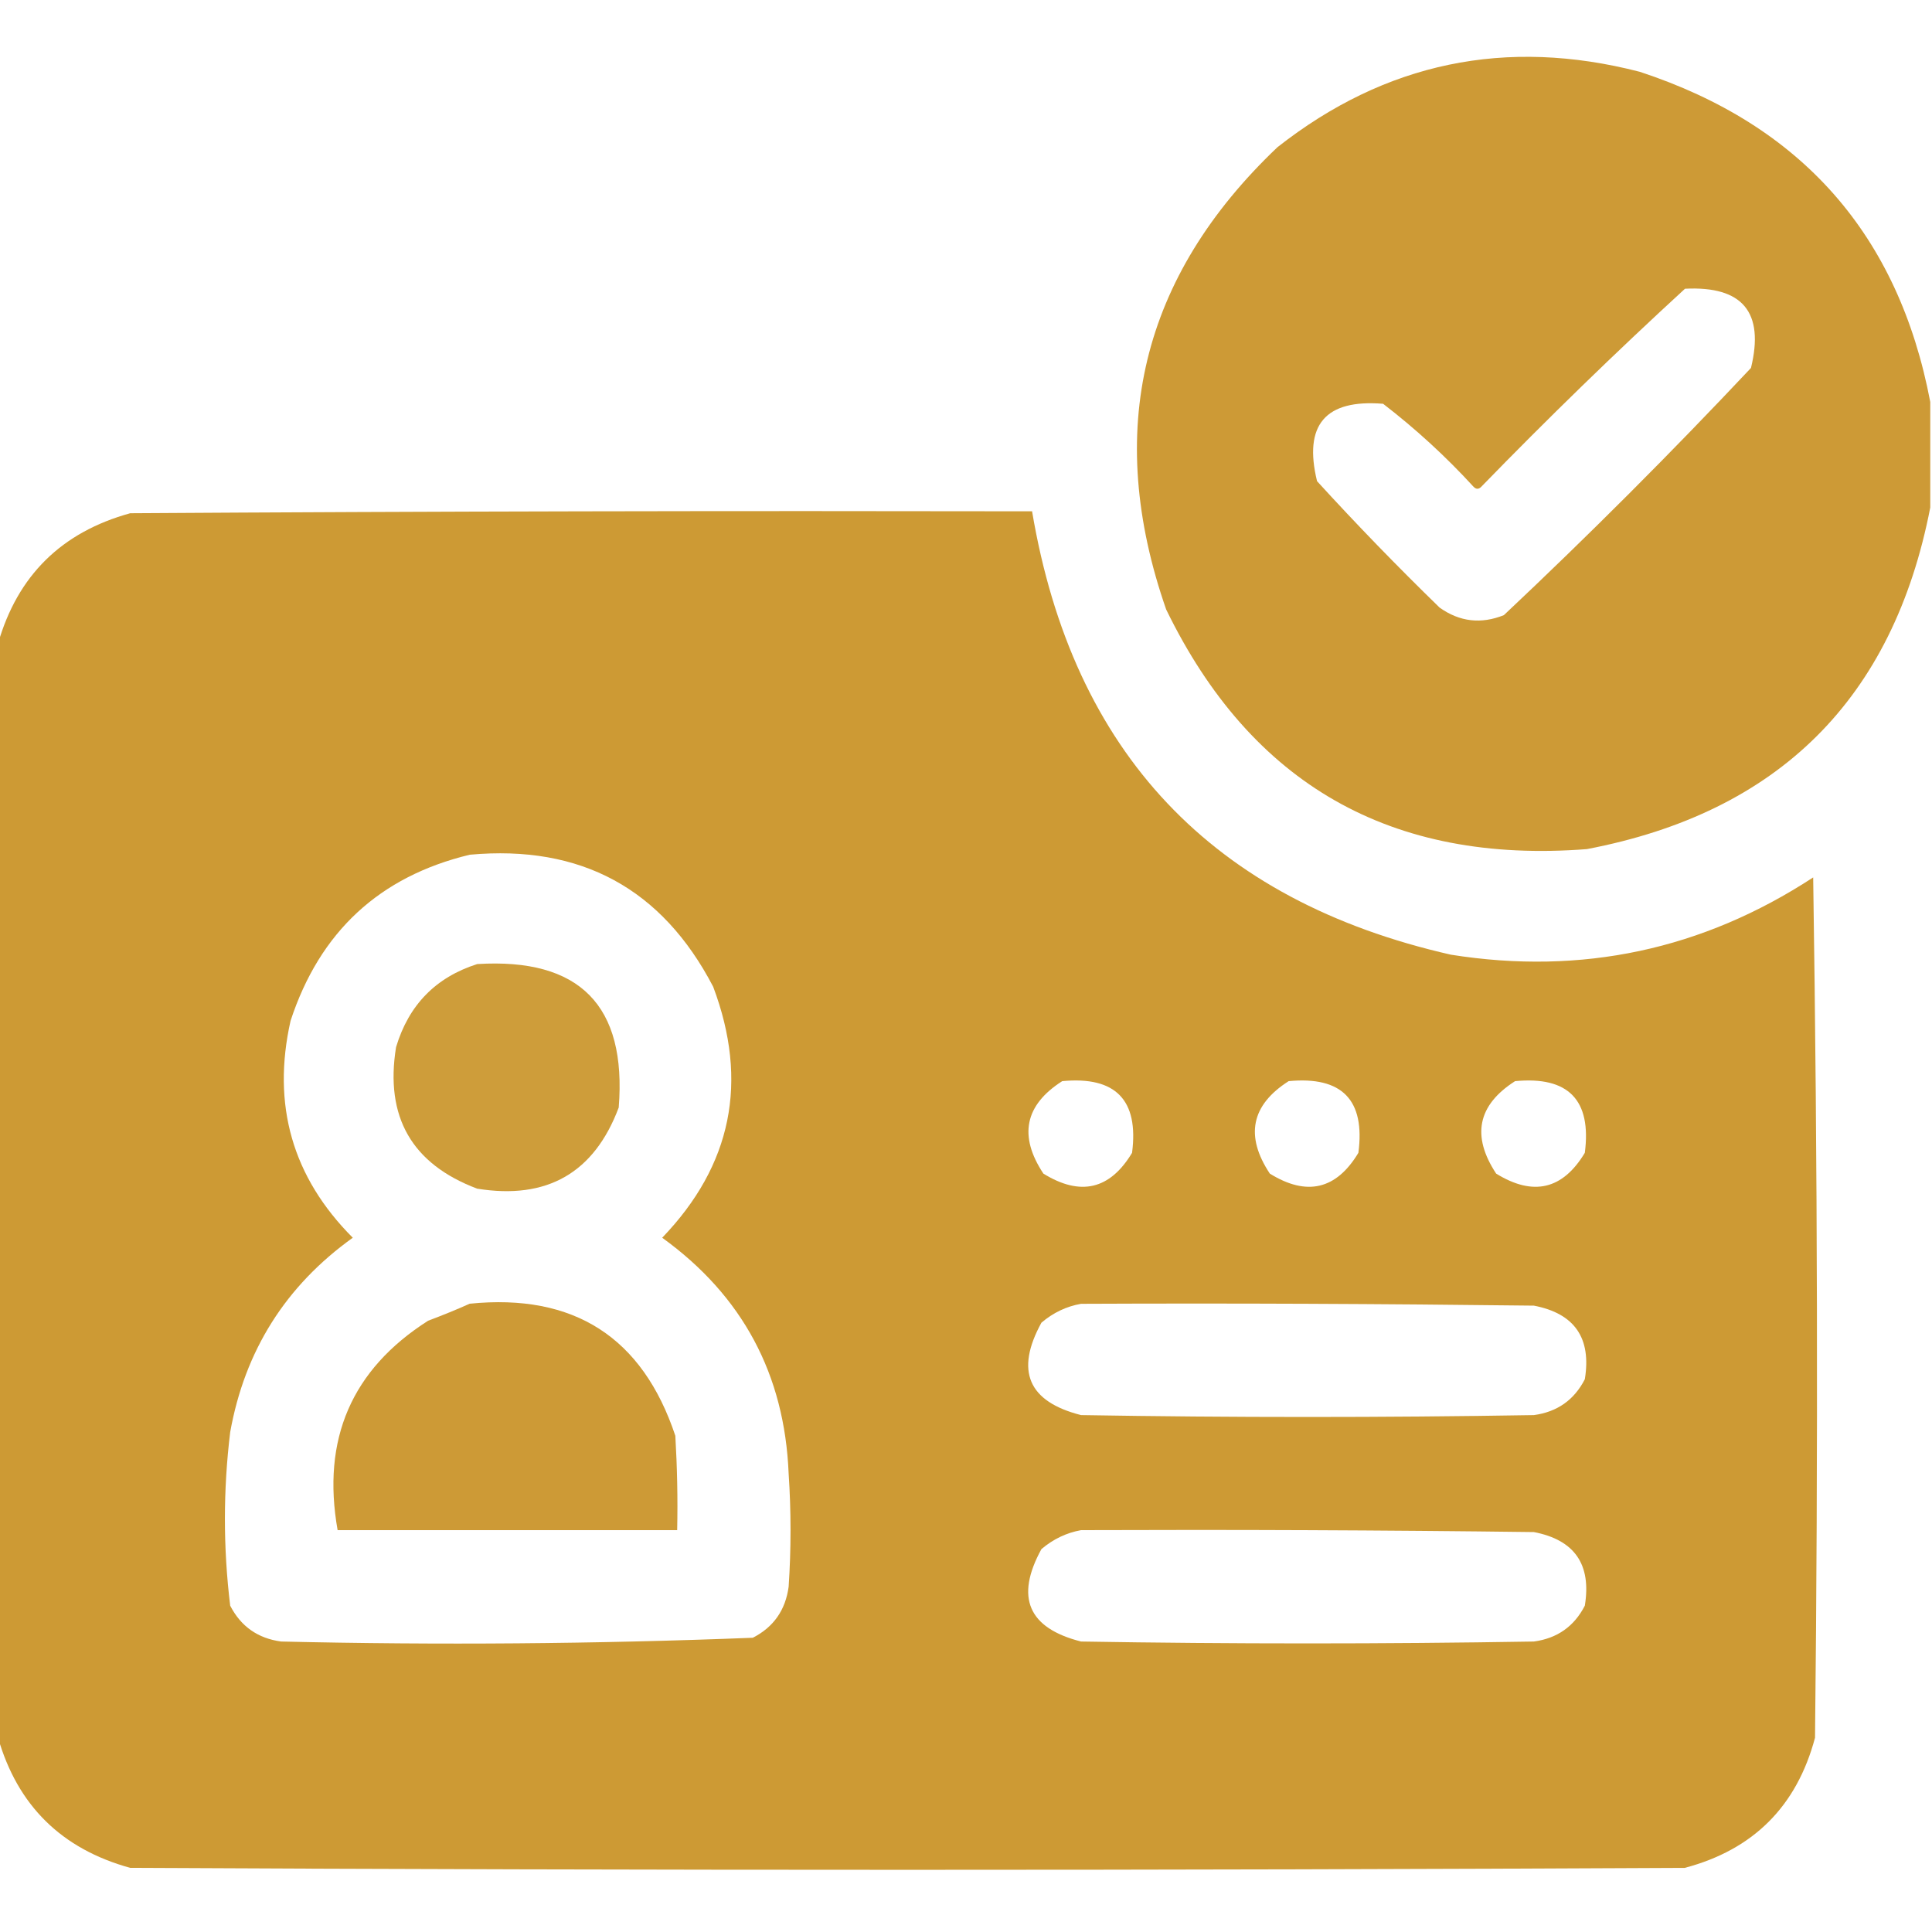 <svg width="20" height="20" viewBox="0 0 20 20" fill="none" xmlns="http://www.w3.org/2000/svg">
<g clip-path="url(#clip0_4436_4698)">
<path opacity="0.982" fill-rule="evenodd" clip-rule="evenodd" d="M19.982 4.161C19.982 4.525 19.982 4.89 19.982 5.254C19.598 7.233 18.413 8.411 16.427 8.79C14.404 8.947 12.953 8.121 12.072 6.309C11.428 4.461 11.812 2.866 13.224 1.524C14.34 0.646 15.59 0.386 16.974 0.743C18.652 1.294 19.654 2.433 19.982 4.161ZM17.443 2.989C18.039 2.959 18.267 3.232 18.126 3.809C17.299 4.688 16.447 5.541 15.568 6.368C15.331 6.463 15.11 6.437 14.903 6.29C14.466 5.865 14.043 5.429 13.634 4.981C13.492 4.398 13.72 4.131 14.318 4.18C14.653 4.438 14.966 4.724 15.255 5.04C15.281 5.066 15.307 5.066 15.333 5.04C16.02 4.333 16.724 3.649 17.443 2.989Z" fill="#CC9933"/>
<path opacity="0.992" fill-rule="evenodd" clip-rule="evenodd" d="M-0.02 17.989C-0.02 14.213 -0.02 10.437 -0.02 6.661C0.182 5.958 0.637 5.509 1.348 5.313C4.46 5.293 7.572 5.287 10.684 5.293C11.105 7.792 12.55 9.322 15.02 9.883C16.375 10.098 17.625 9.831 18.77 9.083C18.815 12.051 18.822 15.02 18.789 17.989C18.6 18.698 18.151 19.148 17.441 19.336C12.077 19.363 6.712 19.363 1.348 19.336C0.637 19.14 0.182 18.691 -0.02 17.989ZM4.863 8.848C6.013 8.743 6.853 9.198 7.383 10.215C7.752 11.197 7.576 12.063 6.855 12.813C7.686 13.413 8.122 14.227 8.164 15.254C8.19 15.645 8.19 16.036 8.164 16.426C8.131 16.668 8.008 16.844 7.793 16.954C6.167 17.018 4.539 17.031 2.91 16.993C2.668 16.96 2.493 16.836 2.383 16.622C2.31 16.023 2.31 15.424 2.383 14.825C2.534 13.982 2.957 13.311 3.652 12.813C3.027 12.187 2.812 11.438 3.008 10.567C3.31 9.646 3.928 9.073 4.863 8.848ZM10.996 11.192C11.549 11.139 11.79 11.387 11.719 11.934C11.49 12.315 11.184 12.386 10.801 12.149C10.543 11.759 10.608 11.44 10.996 11.192ZM13.34 11.192C13.893 11.139 14.134 11.387 14.062 11.934C13.833 12.315 13.527 12.386 13.145 12.149C12.887 11.759 12.952 11.44 13.34 11.192ZM15.684 11.192C16.236 11.139 16.477 11.387 16.406 11.934C16.177 12.315 15.871 12.386 15.488 12.149C15.231 11.759 15.296 11.44 15.684 11.192ZM11.191 13.497C12.754 13.49 14.316 13.497 15.879 13.516C16.3 13.597 16.476 13.851 16.406 14.278C16.296 14.492 16.121 14.616 15.879 14.649C14.316 14.675 12.754 14.675 11.191 14.649C10.643 14.51 10.507 14.191 10.781 13.692C10.904 13.588 11.041 13.523 11.191 13.497ZM11.191 15.84C12.754 15.834 14.316 15.84 15.879 15.86C16.3 15.941 16.476 16.195 16.406 16.622C16.296 16.836 16.121 16.96 15.879 16.993C14.316 17.019 12.754 17.019 11.191 16.993C10.643 16.854 10.507 16.535 10.781 16.036C10.904 15.932 11.041 15.867 11.191 15.84Z" fill="#CC9933"/>
<path opacity="0.964" fill-rule="evenodd" clip-rule="evenodd" d="M4.94 9.98C6.001 9.914 6.489 10.409 6.405 11.465C6.151 12.142 5.662 12.422 4.94 12.305C4.263 12.05 3.983 11.562 4.1 10.84C4.231 10.403 4.511 10.117 4.94 9.98Z" fill="#CC9933"/>
<path opacity="0.982" fill-rule="evenodd" clip-rule="evenodd" d="M4.862 13.496C5.941 13.387 6.651 13.843 6.991 14.863C7.01 15.189 7.017 15.514 7.01 15.84C5.838 15.84 4.666 15.84 3.495 15.84C3.328 14.898 3.641 14.176 4.432 13.672C4.581 13.616 4.724 13.558 4.862 13.496Z" fill="#CC9933"/>
</g>
<defs>
<clipPath id="clip0_4436_4698">
<rect width="20" height="20" fill="white"/>
</clipPath>
</defs>
</svg>

